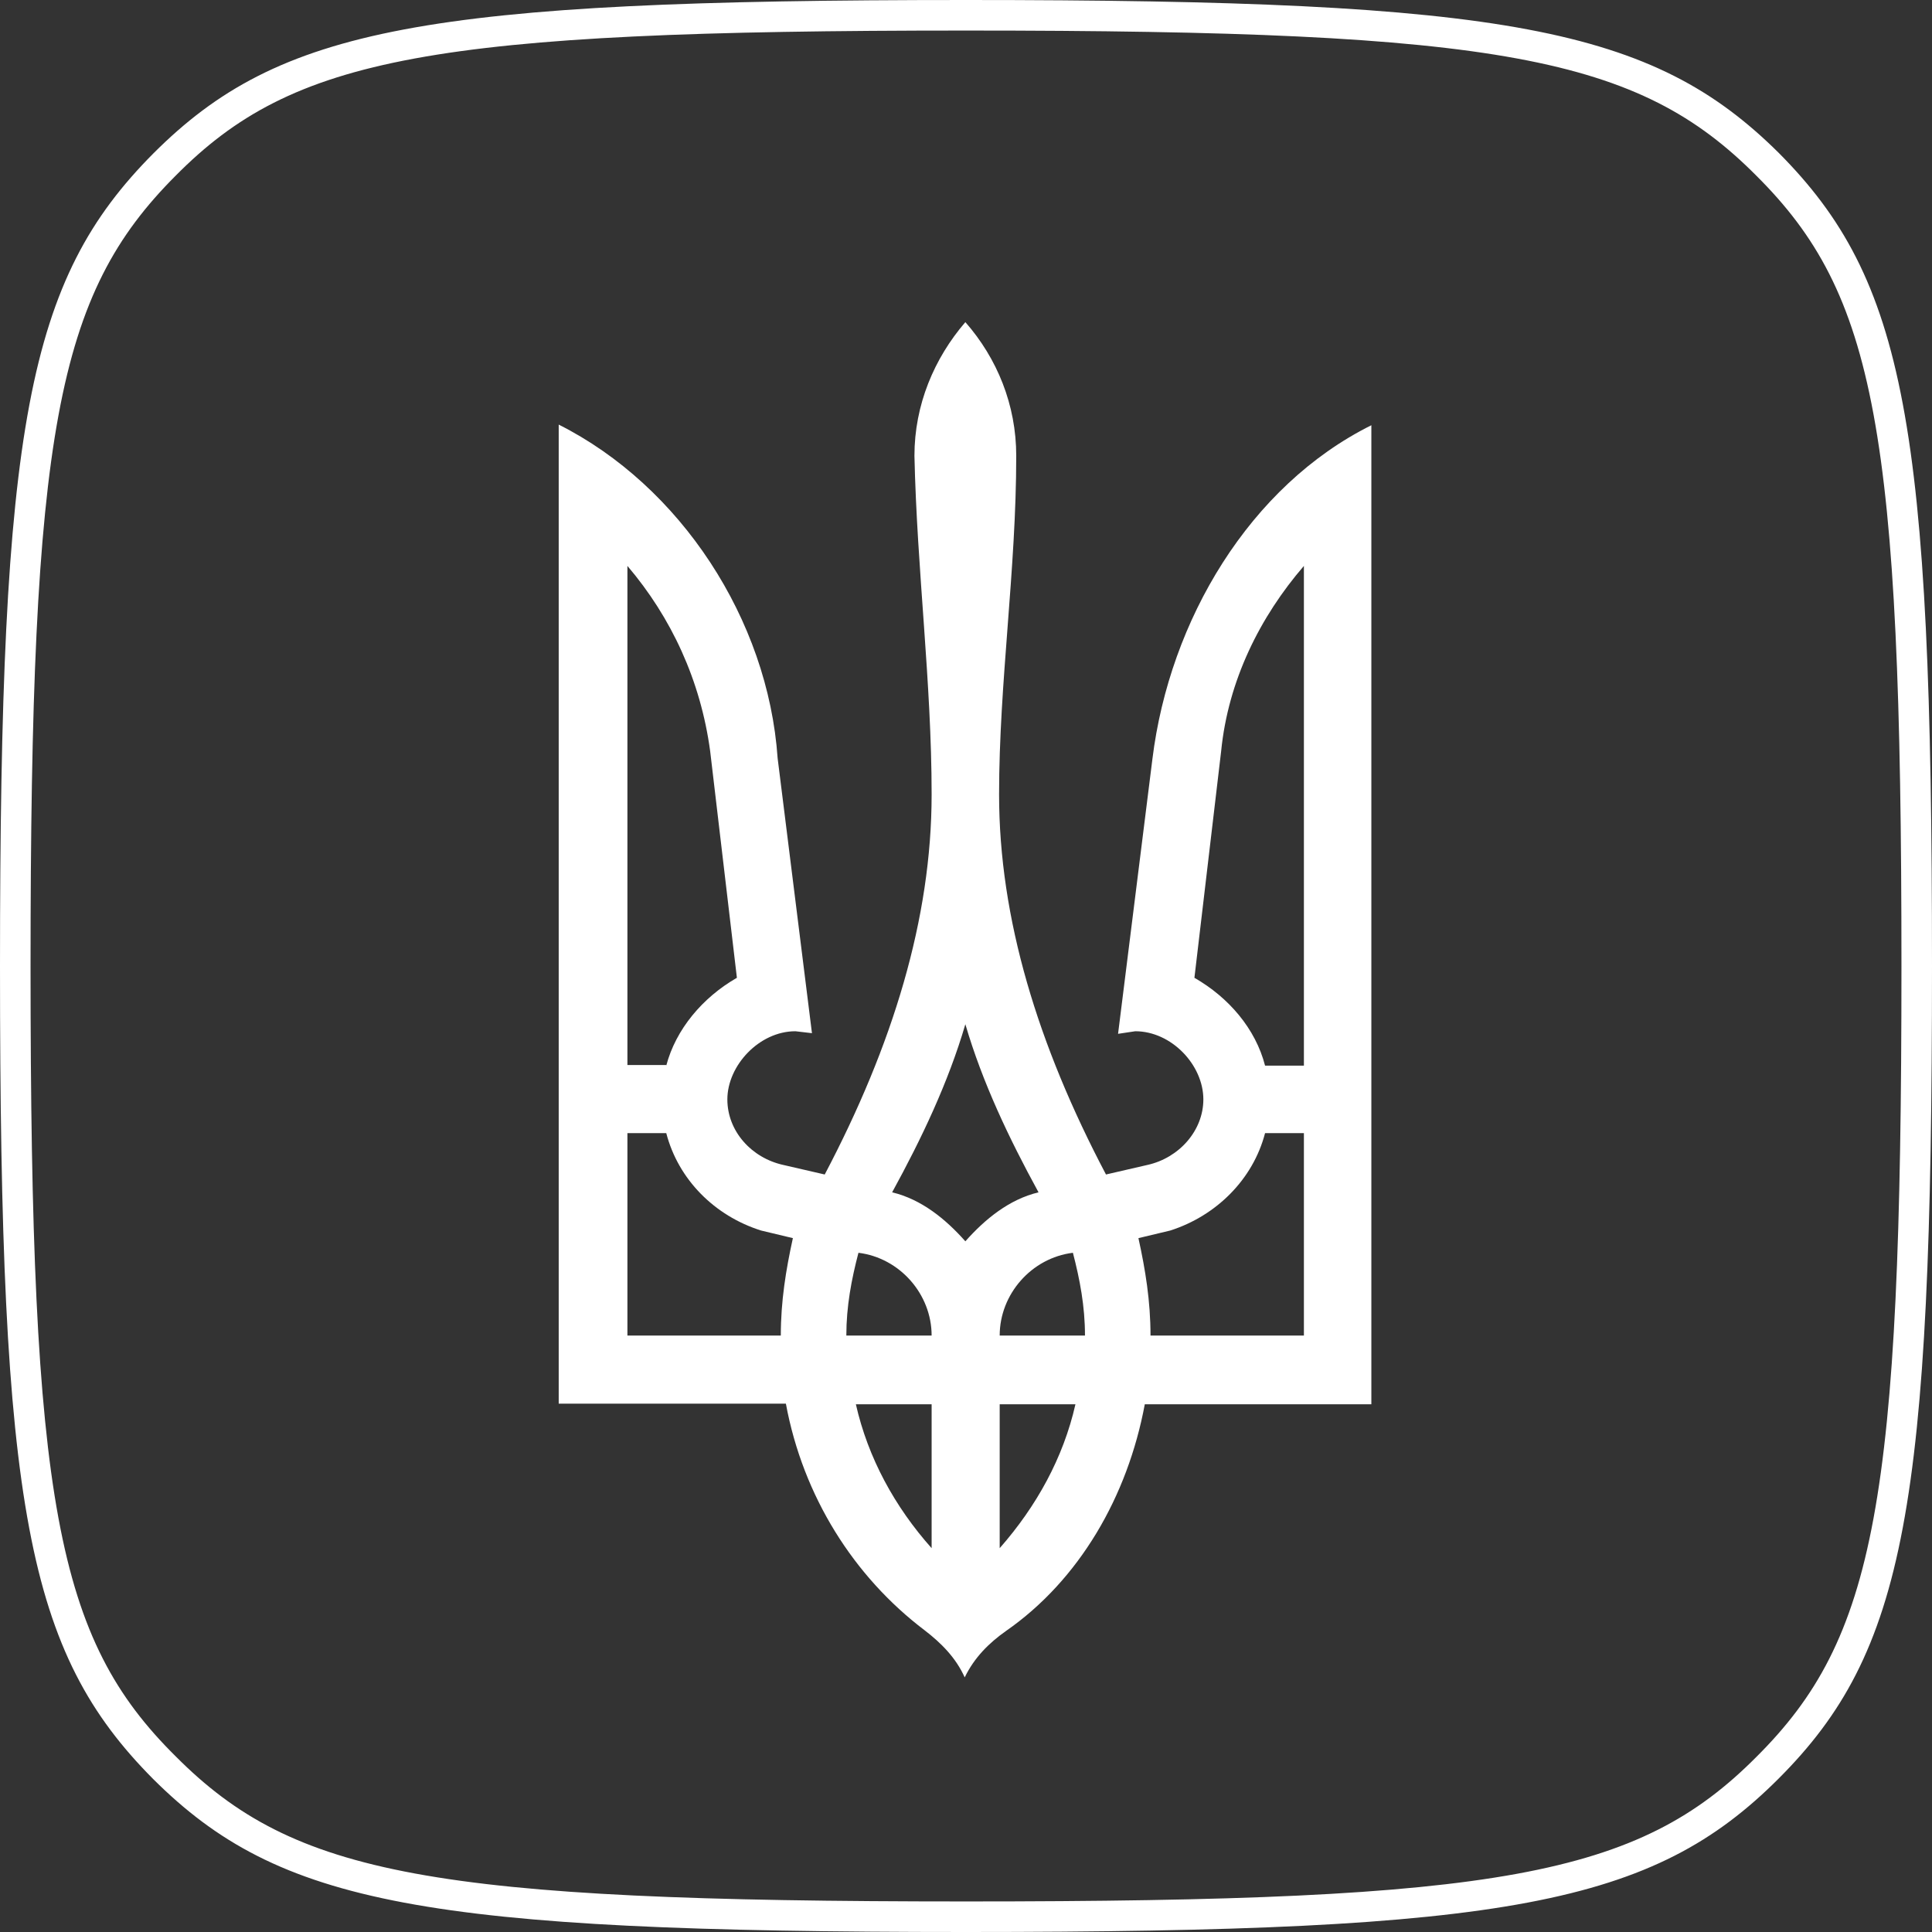 <?xml version="1.0" encoding="utf-8"?>
<svg viewBox="0 0 48 48" fill="white" xmlns="http://www.w3.org/2000/svg" class=""><rect x="0" y="0" width="48" height="48" fill="#333333" stroke="none"/><path d="M24 47.241C10.735 47.241 7.304 46.592 4.364 43.635C1.407 40.709 0.759 37.325 0.759 24.008C0.759 10.739 1.407 7.323 4.364 4.365C7.289 1.408 10.735 0.759 24 0.759C37.265 0.759 40.696 1.408 43.636 4.365C46.593 7.307 47.241 10.691 47.241 24.008C47.241 37.325 46.593 40.709 43.636 43.651C40.696 46.608 37.249 47.241 24 47.241ZM24 48C37.439 48 41.059 47.32 44.19 44.188C47.336 41.041 48 37.435 48 23.992C48 10.549 47.336 6.959 44.19 3.796C41.044 0.68 37.423 0 24 0C10.561 0 6.941 0.68 3.81 3.812C0.68 6.959 0 10.565 0 24.008C0 37.451 0.664 41.041 3.81 44.204C6.941 47.32 10.561 48 24 48Z"></path><path d="M22.972 40.504C21.217 39.175 19.952 37.182 19.525 34.873H13.881V10.549C16.901 12.068 19.082 15.389 19.32 18.837L20.173 25.669L19.762 25.621C18.861 25.621 18.071 26.475 18.071 27.314C18.071 28.104 18.671 28.769 19.462 28.943L20.49 29.18C22.181 25.969 23.146 22.822 23.146 19.738C23.146 16.954 22.782 14.171 22.719 11.324C22.719 10.059 23.209 8.904 23.984 8.003C24.774 8.904 25.248 10.059 25.248 11.324C25.248 14.171 24.822 16.954 24.822 19.738C24.822 22.822 25.786 25.969 27.478 29.18L28.505 28.943C29.296 28.769 29.897 28.089 29.897 27.314C29.897 26.46 29.106 25.621 28.205 25.621L27.778 25.685L28.632 18.852C29.059 15.405 31.051 12.068 34.071 10.565V34.889H28.442C28.015 37.182 26.814 39.254 24.995 40.52C24.569 40.82 24.205 41.184 23.968 41.674C23.747 41.184 23.383 40.82 22.972 40.504ZM16.553 26.475C16.79 25.574 17.454 24.783 18.308 24.293L17.644 18.663C17.407 16.907 16.679 15.341 15.588 14.06V26.46H16.553V26.475ZM19.399 33.181C19.399 32.327 19.525 31.552 19.699 30.761L18.909 30.572C17.754 30.208 16.853 29.306 16.553 28.152H15.588V33.181H19.399ZM23.146 33.181C23.146 32.153 22.355 31.252 21.328 31.125C21.154 31.789 21.027 32.454 21.027 33.181H23.146ZM23.146 34.889H21.264C21.565 36.218 22.229 37.436 23.146 38.464V34.889ZM25.802 29.623C25.075 28.294 24.41 26.902 23.984 25.447C23.557 26.902 22.893 28.294 22.165 29.623C22.893 29.797 23.494 30.287 23.984 30.84C24.474 30.287 25.075 29.797 25.802 29.623ZM26.956 33.181C26.956 32.454 26.829 31.789 26.656 31.125C25.628 31.252 24.837 32.153 24.837 33.181H26.956ZM26.719 34.889H24.837V38.464C25.754 37.42 26.418 36.218 26.719 34.889ZM32.395 33.181V28.152H31.43C31.13 29.306 30.213 30.208 29.075 30.572L28.284 30.761C28.458 31.552 28.584 32.327 28.584 33.181H32.395ZM32.395 26.475V14.06C31.304 15.325 30.513 16.907 30.339 18.663L29.675 24.293C30.529 24.783 31.193 25.558 31.43 26.475H32.395Z"></path></svg>
